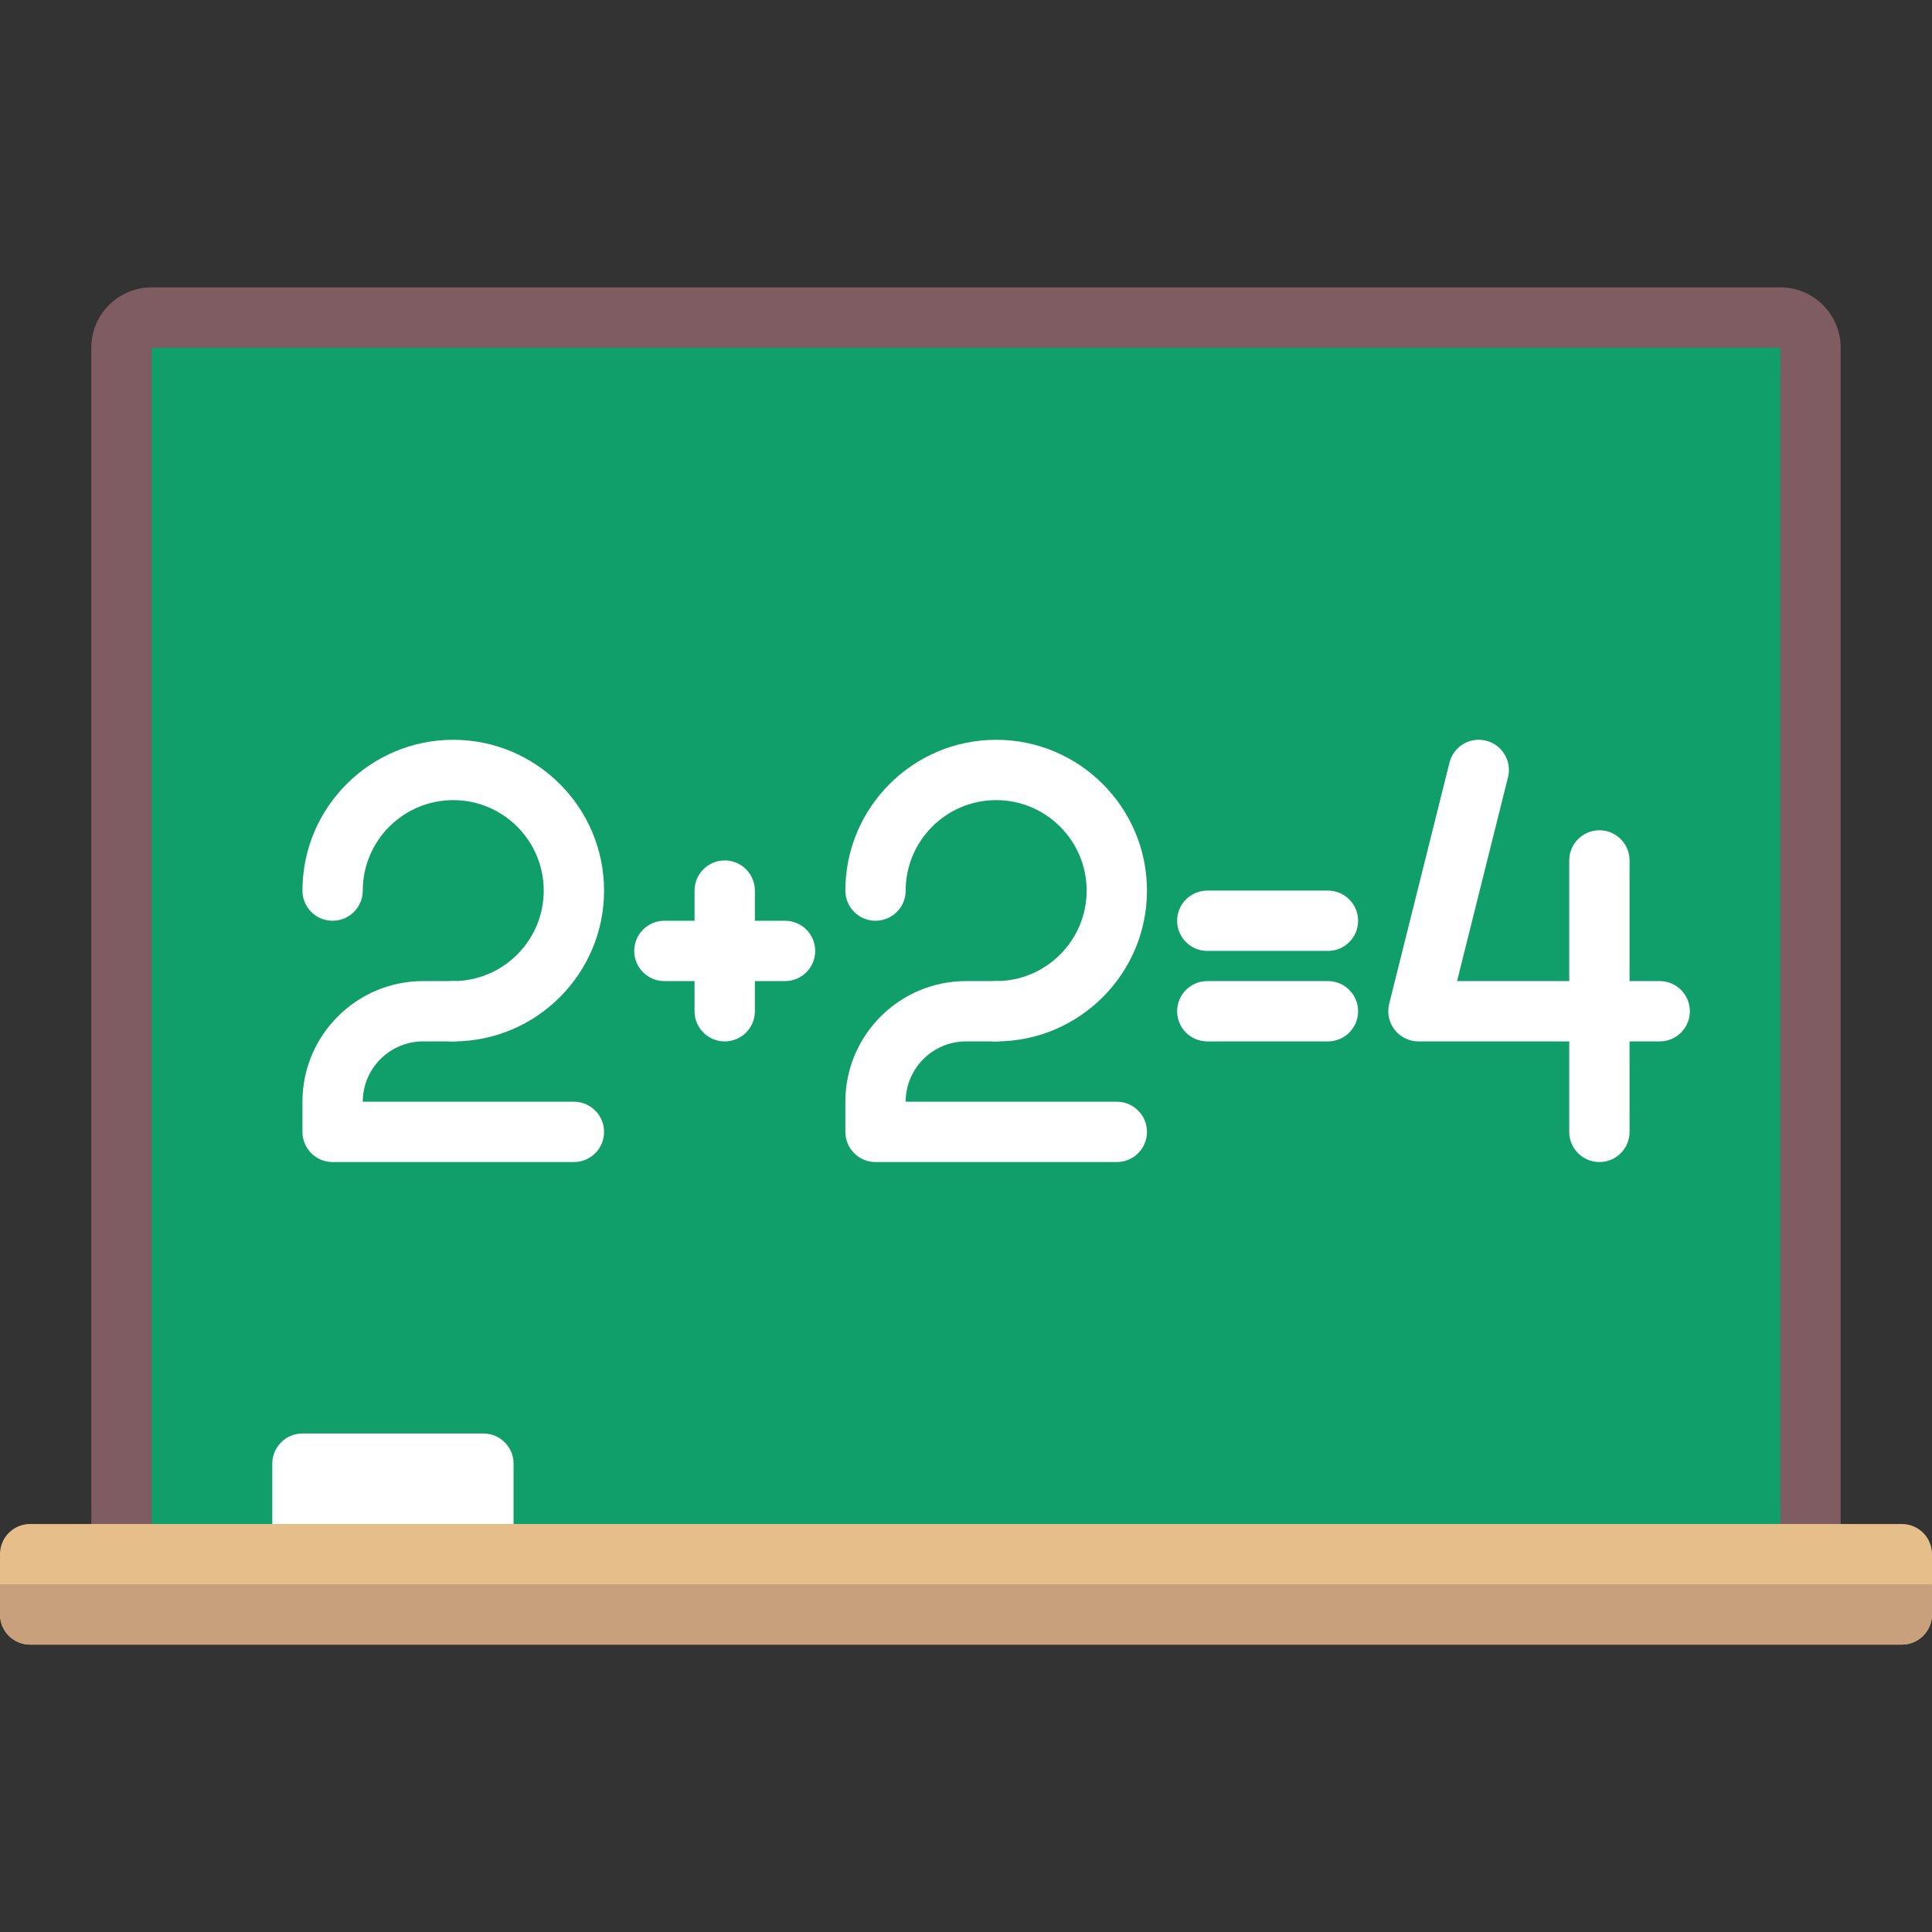 <svg
  version="1.1"
  id="Layer_1"
  xmlns="http://www.w3.org/2000/svg"
  xmlns:xlink="http://www.w3.org/1999/xlink"
  viewBox="0 0 512.438 512.438"
  xml:space="preserve"
  fill="#000000"
>
  <rect x="0" y="0" width="512.438" height="512.438" fill="#333333" stroke="none"/>
  <g id="SVGRepo_bgCarrier" stroke-width="0"></g>
  <g
    id="SVGRepo_tracerCarrier"
    stroke-linecap="round"
    stroke-linejoin="round"
  ></g>
  <g id="SVGRepo_iconCarrier">
    <g>
      <g>
        <rect
          x="32"
          y="84.219"
          style="fill: #109e6a"
          width="448"
          height="336"
        ></rect>
      </g>
      <g>
        <path
          style="fill: #7e5c62"
          d="M472.219,76.219h-432c-8.82,0-16,7.176-16,16v312c0,4.418,3.578,8,8,8s8-3.582,8-8v-312h432v312 c0,4.418,3.578,8,8,8s8-3.582,8-8v-312C488.219,83.395,481.039,76.219,472.219,76.219z"
        ></path>
      </g>
      <g>
        <path
          style="fill: #e6be8a"
          d="M504.438,436.219H8c-4.418,0-8-3.582-8-8v-16c0-4.418,3.582-8,8-8h496.438c4.418,0,8,3.582,8,8v16 C512.438,432.637,508.856,436.219,504.438,436.219z"
        ></path>
      </g>
      <g>
        <path
          style="fill: #ffffff"
          d="M136.219,404.219v-16c0-4.418-3.582-8-8-8h-48c-4.418,0-8,3.582-8,8v16"
        ></path>
      </g>
      <g>
        <g>
          <path
            style="fill: #ffffff"
            d="M120.219,276.219c-4.422,0-8-3.582-8-8s3.578-8,8-8c13.234,0,24-10.766,24-24s-10.766-24-24-24 s-24,10.766-24,24c0,4.418-3.578,8-8,8s-8-3.582-8-8c0-22.055,17.945-40,40-40s40,17.945,40,40S142.273,276.219,120.219,276.219z "
          ></path>
        </g>
      </g>
      <g>
        <g>
          <path
            style="fill: #ffffff"
            d="M152.219,308.219h-64c-4.422,0-8-3.582-8-8v-8c0-17.645,14.352-32,32-32h8c4.422,0,8,3.582,8,8 s-3.578,8-8,8h-8c-8.82,0-16,7.176-16,16h56c4.422,0,8,3.582,8,8S156.641,308.219,152.219,308.219z"
          ></path>
        </g>
      </g>
      <g>
        <g>
          <path
            style="fill: #ffffff"
            d="M264.219,276.219c-4.422,0-8-3.582-8-8s3.578-8,8-8c13.234,0,24-10.766,24-24s-10.766-24-24-24 s-24,10.766-24,24c0,4.418-3.578,8-8,8s-8-3.582-8-8c0-22.055,17.945-40,40-40s40,17.945,40,40S286.273,276.219,264.219,276.219z "
          ></path>
        </g>
      </g>
      <g>
        <g>
          <path
            style="fill: #ffffff"
            d="M296.219,308.219h-64c-4.422,0-8-3.582-8-8v-8c0-17.645,14.352-32,32-32h8c4.422,0,8,3.582,8,8 s-3.578,8-8,8h-8c-8.82,0-16,7.176-16,16h56c4.422,0,8,3.582,8,8S300.641,308.219,296.219,308.219z"
          ></path>
        </g>
      </g>
      <g>
        <g>
          <path
            style="fill: #ffffff"
            d="M208.219,260.219h-32c-4.422,0-8-3.582-8-8s3.578-8,8-8h32c4.422,0,8,3.582,8,8 S212.641,260.219,208.219,260.219z"
          ></path>
        </g>
      </g>
      <g>
        <g>
          <path
            style="fill: #ffffff"
            d="M352.219,276.219h-32c-4.422,0-8-3.582-8-8s3.578-8,8-8h32c4.422,0,8,3.582,8,8 S356.641,276.219,352.219,276.219z"
          ></path>
        </g>
      </g>
      <g>
        <g>
          <path
            style="fill: #ffffff"
            d="M352.219,252.219h-32c-4.422,0-8-3.582-8-8s3.578-8,8-8h32c4.422,0,8,3.582,8,8 S356.641,252.219,352.219,252.219z"
          ></path>
        </g>
      </g>
      <g>
        <g>
          <path
            style="fill: #ffffff"
            d="M192.219,276.219c-4.422,0-8-3.582-8-8v-32c0-4.418,3.578-8,8-8s8,3.582,8,8v32 C200.219,272.637,196.641,276.219,192.219,276.219z"
          ></path>
        </g>
      </g>
      <g>
        <g>
          <path
            style="fill: #ffffff"
            d="M440.219,276.219h-64c-2.461,0-4.789-1.137-6.305-3.078s-2.055-4.473-1.453-6.863l16-64 c1.07-4.285,5.406-6.906,9.695-5.82c4.289,1.07,6.898,5.414,5.82,9.703l-13.508,54.059h53.75c4.422,0,8,3.582,8,8 S444.64,276.219,440.219,276.219z"
          ></path>
        </g>
      </g>
      <g>
        <g>
          <path
            style="fill: #ffffff"
            d="M424.219,308.219c-4.422,0-8-3.582-8-8v-72c0-4.418,3.578-8,8-8s8,3.582,8,8v72 C432.219,304.637,428.64,308.219,424.219,308.219z"
          ></path>
        </g>
      </g>
      <g>
        <path
          style="fill: #c9a07c"
          d="M0,420.219v8c0,4.418,3.582,8,8,8h496.438c4.418,0,8-3.582,8-8v-8H0z"
        ></path>
      </g>
    </g>
  </g>
</svg>
